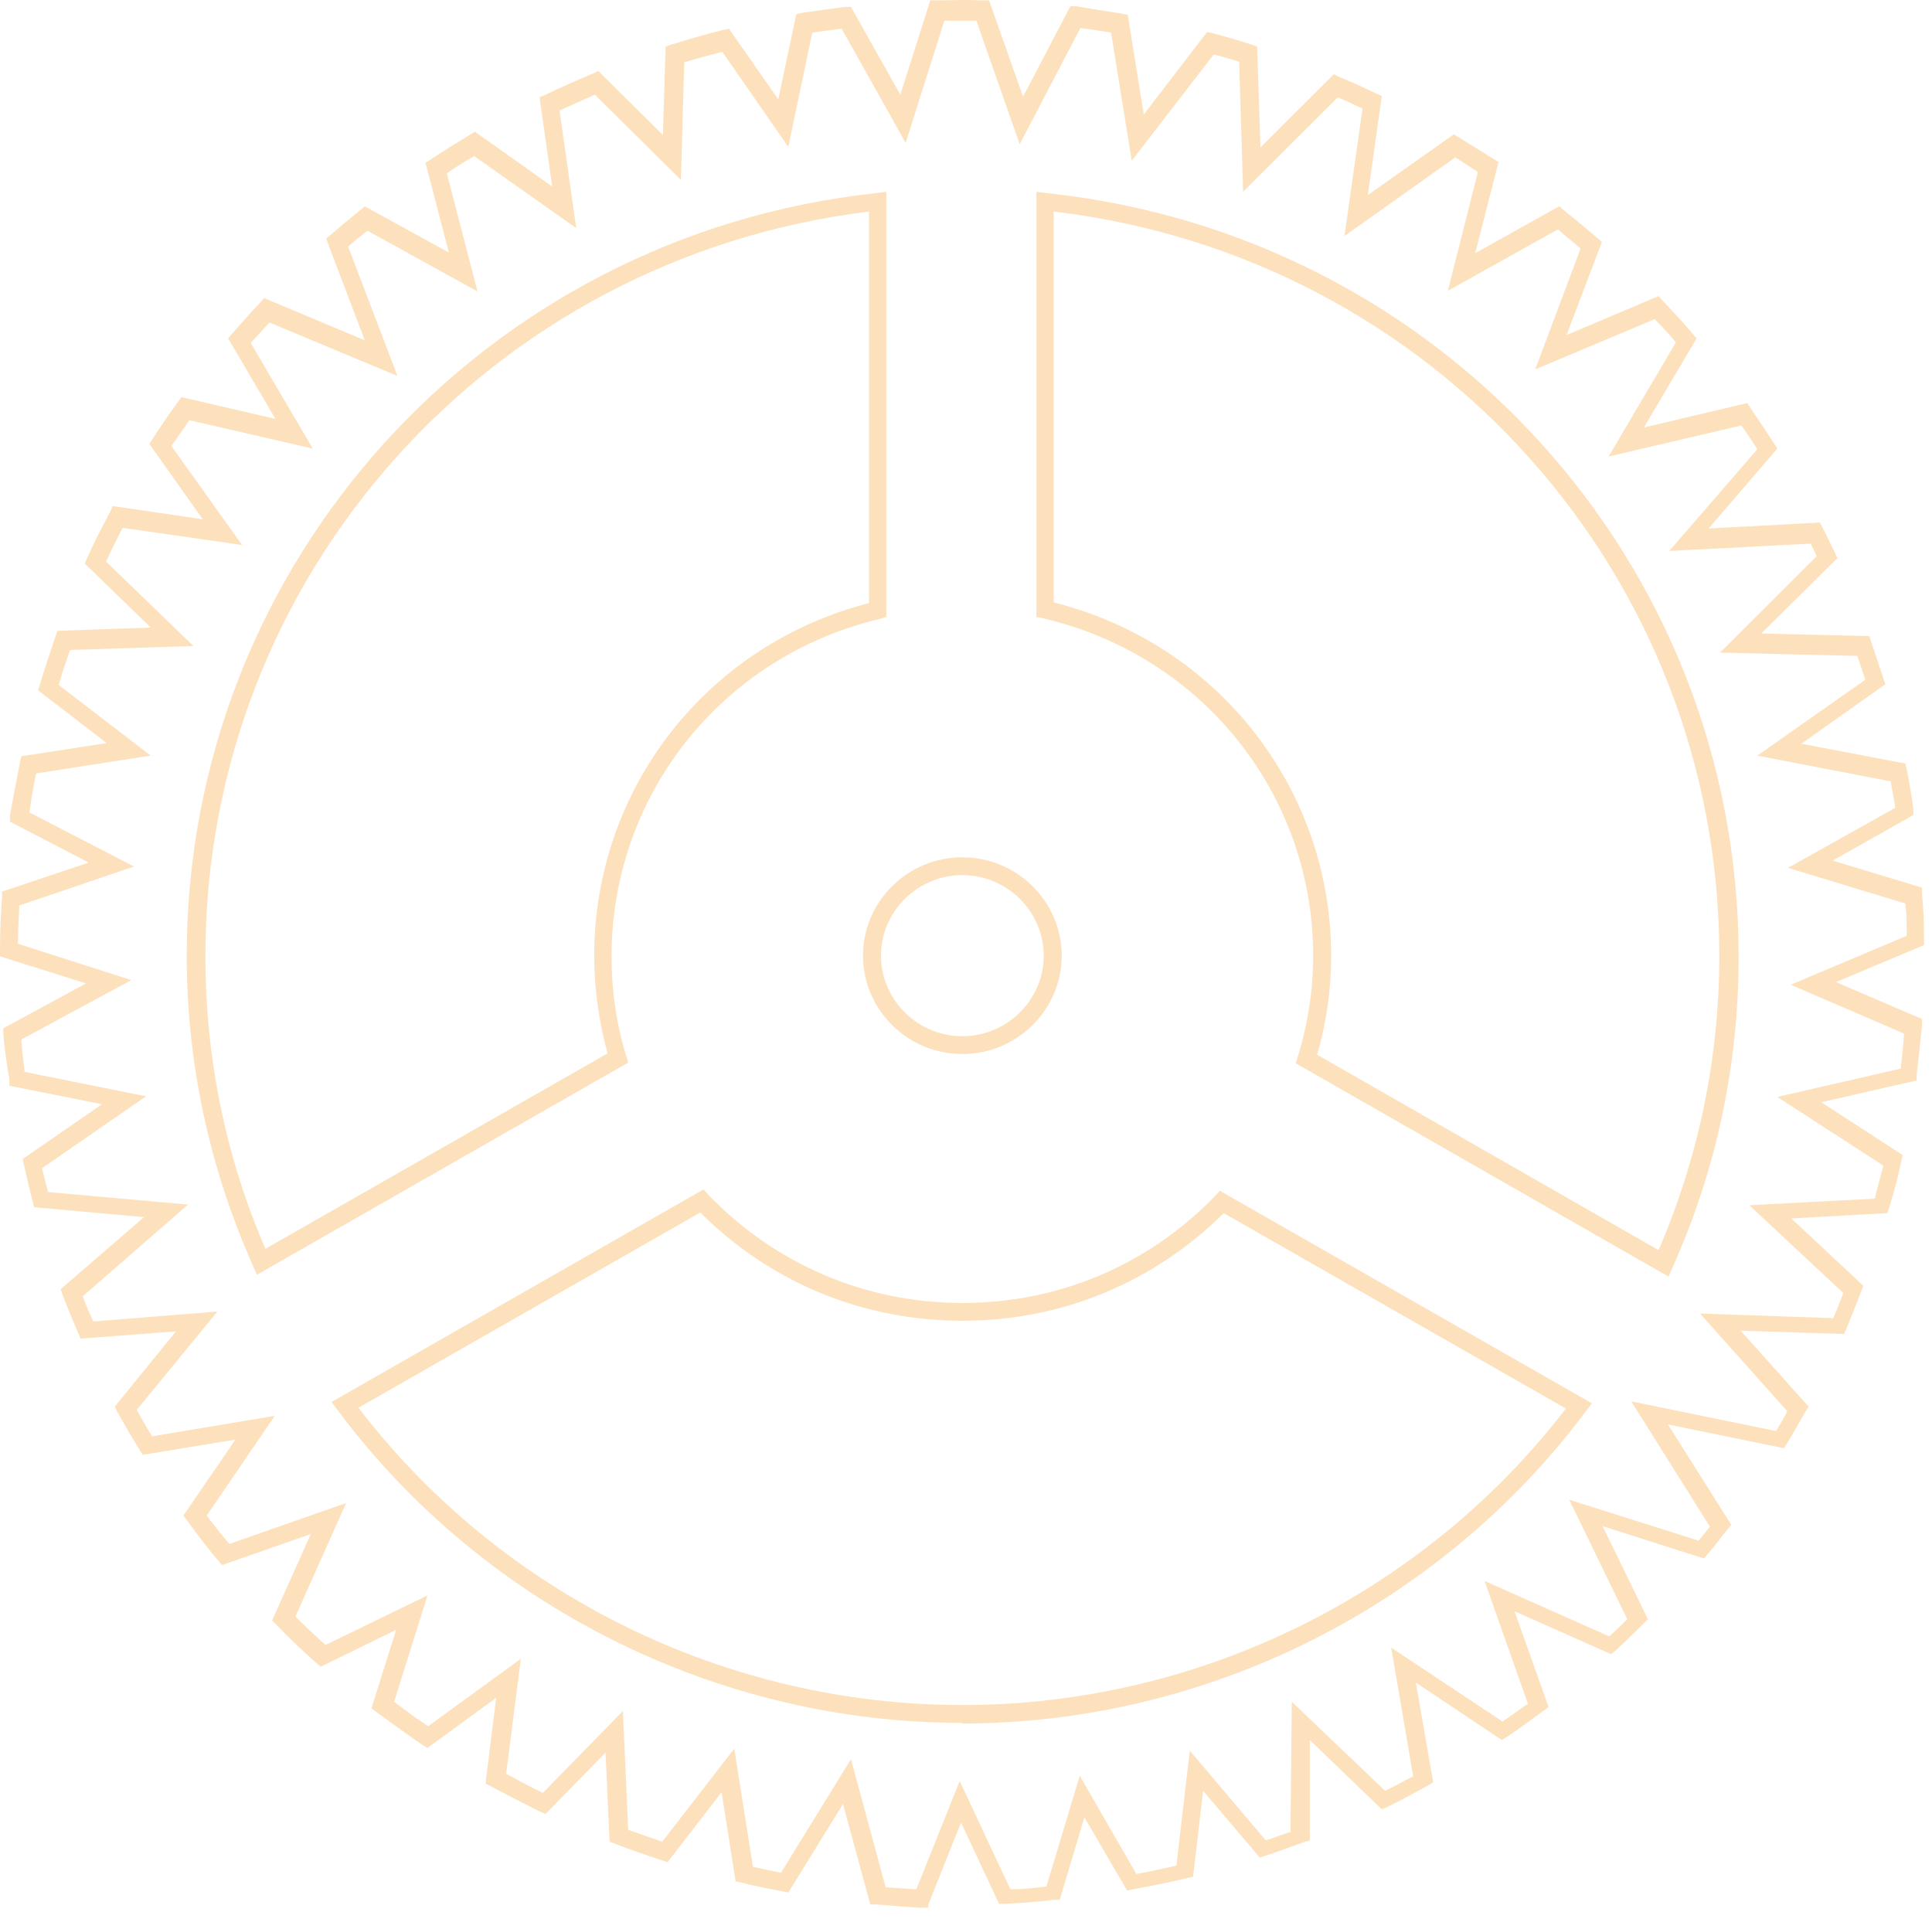 <svg width="148" height="147" viewBox="0 0 148 147" fill="none" xmlns="http://www.w3.org/2000/svg">
<path d="M71.115 146.132H70.604C69.48 146.081 68.305 145.98 67.13 145.879H66.671L64.576 138.191L60.387 144.968L59.927 144.867C58.803 144.665 57.781 144.463 56.81 144.21L56.351 144.109L55.278 137.281L51.14 142.642L50.68 142.49C49.454 142.086 48.279 141.681 47.104 141.226L46.695 141.074L46.388 134.247L41.79 138.95L41.331 138.748C40.105 138.141 38.827 137.483 37.601 136.826L37.192 136.624L38.01 130.049L32.748 133.893L32.339 133.64C31.215 132.881 30.04 132.021 28.865 131.162L28.456 130.858L30.347 124.84L24.574 127.672L24.216 127.369C23.194 126.458 22.172 125.497 21.202 124.486L20.844 124.132L23.807 117.507L17.012 119.884L16.706 119.53C15.889 118.569 15.122 117.557 14.356 116.495L14.049 116.091L18.034 110.274L10.933 111.438L10.678 111.033C10.116 110.123 9.554 109.162 8.992 108.15L8.787 107.746L13.487 101.98L6.182 102.537L5.977 102.081C5.569 101.121 5.16 100.16 4.802 99.199L4.649 98.743L11.035 93.231L2.606 92.472L2.503 92.017C2.248 91.056 2.044 90.146 1.839 89.236L1.737 88.78L7.817 84.583L0.715 83.167V82.661C0.511 81.548 0.358 80.385 0.255 79.222V78.767L6.59 75.328L0 73.254V72.748C0 71.433 0.051 70.118 0.153 68.753V68.298L6.795 66.073L0.766 62.937V62.431C1.022 61.015 1.277 59.7 1.533 58.385L1.635 57.93L8.174 56.919L2.912 52.873L3.065 52.417C3.423 51.204 3.832 49.99 4.24 48.776L4.394 48.321L11.546 48.068L6.488 43.162L6.693 42.707C7.203 41.544 7.817 40.381 8.43 39.218L8.634 38.762L15.531 39.774L11.444 34.008L11.699 33.604C12.312 32.643 12.976 31.682 13.641 30.772L13.896 30.418L21.099 32.087L17.472 25.916L17.779 25.562C18.443 24.804 19.158 23.995 19.924 23.186L20.231 22.831L27.945 26.068L24.982 18.28L25.34 17.976C26.055 17.369 26.77 16.763 27.588 16.105L27.945 15.802L34.383 19.342L32.594 12.464L33.003 12.211C33.974 11.553 34.996 10.947 35.966 10.34L36.375 10.087L42.301 14.284L41.331 7.457L41.79 7.255C42.965 6.698 44.192 6.142 45.418 5.636L45.826 5.434L50.782 10.34L50.986 3.563L51.446 3.411C52.774 3.006 54.103 2.602 55.38 2.298L55.84 2.197L59.62 7.609L61 1.085L61.459 0.983C62.481 0.832 63.554 0.68 64.729 0.528H65.189L68.969 7.255L71.268 0.022H72.239C73.108 0.022 73.976 -0.028 74.845 0.022H75.764L78.37 7.406L81.997 0.478H82.457C83.53 0.68 84.654 0.832 85.88 1.034L86.391 1.135L87.617 8.772L92.47 2.45L92.93 2.551C93.85 2.804 94.82 3.057 95.842 3.411L96.302 3.563L96.557 11.3L102.177 5.687L102.586 5.889C103.454 6.243 104.374 6.648 105.396 7.153L105.855 7.356L104.782 14.942L111.373 10.289L111.782 10.542C112.599 11.048 113.416 11.553 114.387 12.16L114.796 12.413L113.008 19.392L119.445 15.802L119.803 16.105C120.671 16.813 121.54 17.521 122.357 18.229L122.715 18.533L120.007 25.664L127.057 22.68L127.364 23.034C128.13 23.843 128.947 24.703 129.663 25.562L129.969 25.916L125.933 32.744L133.852 30.873L134.107 31.277C134.669 32.087 135.231 32.946 135.895 33.958L136.151 34.362L130.889 40.482L139.421 40.027L139.625 40.431C139.931 41.038 140.238 41.645 140.544 42.303L140.749 42.758L134.925 48.523L143.201 48.725L143.354 49.181C143.661 50.091 143.967 51.052 144.274 51.962L144.427 52.417L137.99 56.969L145.96 58.486L146.062 58.941C146.266 59.903 146.42 60.863 146.573 61.976V62.431L140.391 65.921L147.237 67.994V68.45C147.339 69.512 147.39 70.675 147.39 71.939V72.394L140.647 75.227L147.237 78.059V78.564C147.084 79.829 146.982 81.043 146.828 82.307V82.762L139.523 84.431L145.755 88.477L145.653 88.932C145.398 90.146 145.091 91.309 144.734 92.472L144.58 92.927L137.224 93.332L142.741 98.491L142.588 98.895C142.23 99.856 141.822 100.817 141.464 101.727L141.26 102.183L133.341 101.93L138.552 107.746L138.297 108.15C137.837 108.96 137.377 109.769 136.917 110.527L136.662 110.932L127.772 109.111L132.626 116.799L132.319 117.153C131.859 117.759 131.349 118.417 130.838 119.024L130.531 119.378L122.766 116.9L126.24 124.031L125.882 124.385C125.218 125.042 124.554 125.7 123.787 126.408L123.43 126.711L116.022 123.424L118.627 130.757L118.219 131.061C117.299 131.718 116.38 132.426 115.46 133.033L115.051 133.286L108.461 128.886L109.789 136.523L109.38 136.775C108.359 137.332 107.337 137.888 106.315 138.394L105.855 138.596L100.338 133.286V140.973L99.827 141.125C98.856 141.479 97.886 141.833 96.966 142.136L96.506 142.288L92.164 137.18L91.397 143.755L90.938 143.856C89.558 144.21 88.128 144.463 86.799 144.716L86.34 144.817L83.07 139.203L81.18 145.525H80.72C79.494 145.676 78.216 145.778 76.99 145.828H76.531L73.618 139.608L71.115 145.879V146.132ZM67.794 144.564C68.612 144.614 69.429 144.665 70.196 144.716L73.516 136.421L77.399 144.716C78.319 144.716 79.238 144.614 80.158 144.513L82.712 136.017L87.055 143.552C88.077 143.35 89.098 143.148 90.12 142.895L91.142 134.095L96.966 140.973C97.579 140.771 98.243 140.518 98.856 140.316L98.958 130.352L106.111 137.18C106.826 136.826 107.541 136.421 108.257 136.067L106.571 126.205L115.102 131.87C115.767 131.415 116.38 130.959 117.044 130.504L113.723 121.097L123.277 125.346C123.787 124.89 124.247 124.435 124.656 124.031L120.211 114.877L130.122 118.012C130.429 117.658 130.684 117.304 130.991 116.95L124.962 107.341L136.049 109.617C136.355 109.111 136.662 108.606 136.917 108.1L130.225 100.615L140.442 100.969C140.698 100.362 140.953 99.704 141.209 99.047L134.005 92.321L143.61 91.815C143.814 90.955 144.07 90.095 144.274 89.286L136.151 84.026L145.602 81.852C145.704 80.941 145.807 80.031 145.858 79.171L137.173 75.429L146.062 71.686C146.062 70.826 146.062 70.017 145.96 69.208L136.968 66.477L145.193 61.875C145.091 61.167 144.938 60.509 144.836 59.852L134.618 57.88L142.895 52.063C142.69 51.457 142.486 50.85 142.281 50.243L131.757 49.99L139.165 42.606C139.012 42.252 138.859 41.949 138.705 41.645L127.874 42.202L134.618 34.413C134.209 33.755 133.801 33.149 133.392 32.592L123.225 34.969L128.385 26.22C127.874 25.613 127.313 25.006 126.751 24.45L117.606 28.294L121.08 19.038C120.518 18.533 119.905 18.078 119.343 17.572L110.913 22.275L113.212 13.172C112.599 12.767 112.037 12.413 111.475 12.059L102.994 18.078L104.374 8.317C103.71 8.013 103.097 7.71 102.484 7.457L95.229 14.689L94.922 4.726C94.258 4.524 93.594 4.321 92.981 4.17L86.697 12.312L85.113 2.501C84.296 2.349 83.53 2.248 82.763 2.147L78.114 11.048L74.794 1.59C73.976 1.59 73.159 1.59 72.341 1.59L69.378 10.947L64.474 2.197C63.656 2.298 62.941 2.399 62.226 2.501L60.387 11.25L55.329 3.967C54.358 4.22 53.388 4.473 52.417 4.776L52.161 13.779L45.571 7.255C44.651 7.659 43.732 8.064 42.863 8.468L44.141 17.471L36.324 11.958C35.609 12.363 34.893 12.818 34.229 13.273L36.579 22.326L28.15 17.673C27.639 18.078 27.128 18.482 26.668 18.887L30.449 28.799L20.64 24.703C20.129 25.259 19.669 25.765 19.209 26.27L23.96 34.362L14.509 32.188C14.049 32.845 13.589 33.503 13.13 34.16L18.545 41.746L9.4 40.431C8.94 41.291 8.532 42.151 8.123 43.011L14.816 49.484L5.364 49.788C5.058 50.698 4.751 51.558 4.496 52.468L11.546 57.88L2.759 59.245C2.554 60.206 2.401 61.217 2.248 62.229L10.269 66.376L1.482 69.36C1.43 70.321 1.379 71.332 1.379 72.293L10.064 75.075L1.635 79.626C1.686 80.436 1.788 81.295 1.89 82.105L11.188 83.976L3.219 89.488C3.372 90.095 3.525 90.702 3.678 91.309L14.407 92.27L6.335 99.3C6.59 99.957 6.846 100.615 7.152 101.222L16.655 100.463L10.473 107.999C10.882 108.707 11.239 109.364 11.648 110.022L21.049 108.454L15.837 116.091C16.399 116.849 17.012 117.608 17.574 118.265L26.515 115.13L22.632 123.828C23.398 124.587 24.165 125.295 24.931 126.003L32.748 122.21L30.193 130.352C31.062 131.01 31.93 131.667 32.799 132.224L39.9 127.065L38.776 135.865C39.696 136.371 40.615 136.877 41.586 137.332L47.717 131.061L48.125 140.164C48.994 140.467 49.862 140.771 50.731 141.074L56.248 133.943L57.679 142.996C58.343 143.148 59.058 143.299 59.825 143.451L65.189 134.752L67.846 144.564H67.794ZM73.721 131.971C54.92 131.971 37.039 123.019 25.851 107.999L25.391 107.392L53.898 91.107L54.256 91.511C59.365 96.822 66.262 99.806 73.721 99.806C81.18 99.806 87.974 96.872 93.083 91.613L93.441 91.208L121.948 107.493L121.488 108.1C110.3 123.07 92.47 132.021 73.67 132.021L73.721 131.971ZM27.434 107.796C38.367 122.109 55.584 130.605 73.721 130.605C91.857 130.605 109.023 122.109 119.956 107.897L93.747 92.927C88.383 98.238 81.333 101.171 73.721 101.171C66.109 101.171 59.007 98.238 53.643 92.877L27.434 107.847V107.796ZM127.721 97.732L99.265 81.447L99.418 80.941C100.185 78.463 100.593 75.833 100.593 73.204C100.593 60.813 92.061 50.192 79.902 47.36L79.391 47.259V14.689L80.158 14.79C110.402 17.976 133.188 43.112 133.188 73.254C133.188 81.548 131.502 89.539 128.13 97.075L127.823 97.783L127.721 97.732ZM100.9 80.79L127.057 95.76C130.122 88.629 131.706 81.043 131.706 73.204C131.706 44.022 109.84 19.645 80.72 16.206V46.146C93.237 49.282 101.973 60.358 101.973 73.204C101.973 75.783 101.615 78.311 100.9 80.79ZM19.669 97.631L19.363 96.923C16.042 89.438 14.305 81.447 14.305 73.204C14.305 43.162 37.039 18.027 67.13 14.79L67.897 14.689V47.259L67.386 47.411C55.278 50.293 46.848 60.914 46.848 73.254C46.848 75.833 47.206 78.413 47.972 80.891L48.125 81.397L19.618 97.681L19.669 97.631ZM66.568 16.206C37.55 19.747 15.735 44.123 15.735 73.204C15.735 80.992 17.268 88.578 20.333 95.659L46.542 80.689C45.877 78.261 45.52 75.732 45.52 73.204C45.52 60.408 54.154 49.383 66.568 46.197V16.257V16.206ZM73.721 80.739C69.531 80.739 66.109 77.351 66.109 73.204C66.109 69.056 69.531 65.668 73.721 65.668C77.91 65.668 81.333 69.056 81.333 73.204C81.333 77.351 77.91 80.739 73.721 80.739ZM73.721 67.033C70.298 67.033 67.488 69.815 67.488 73.204C67.488 76.592 70.298 79.374 73.721 79.374C77.144 79.374 79.954 76.592 79.954 73.204C79.954 69.815 77.144 67.033 73.721 67.033Z" fill="#FDE1BD"/>
</svg>
